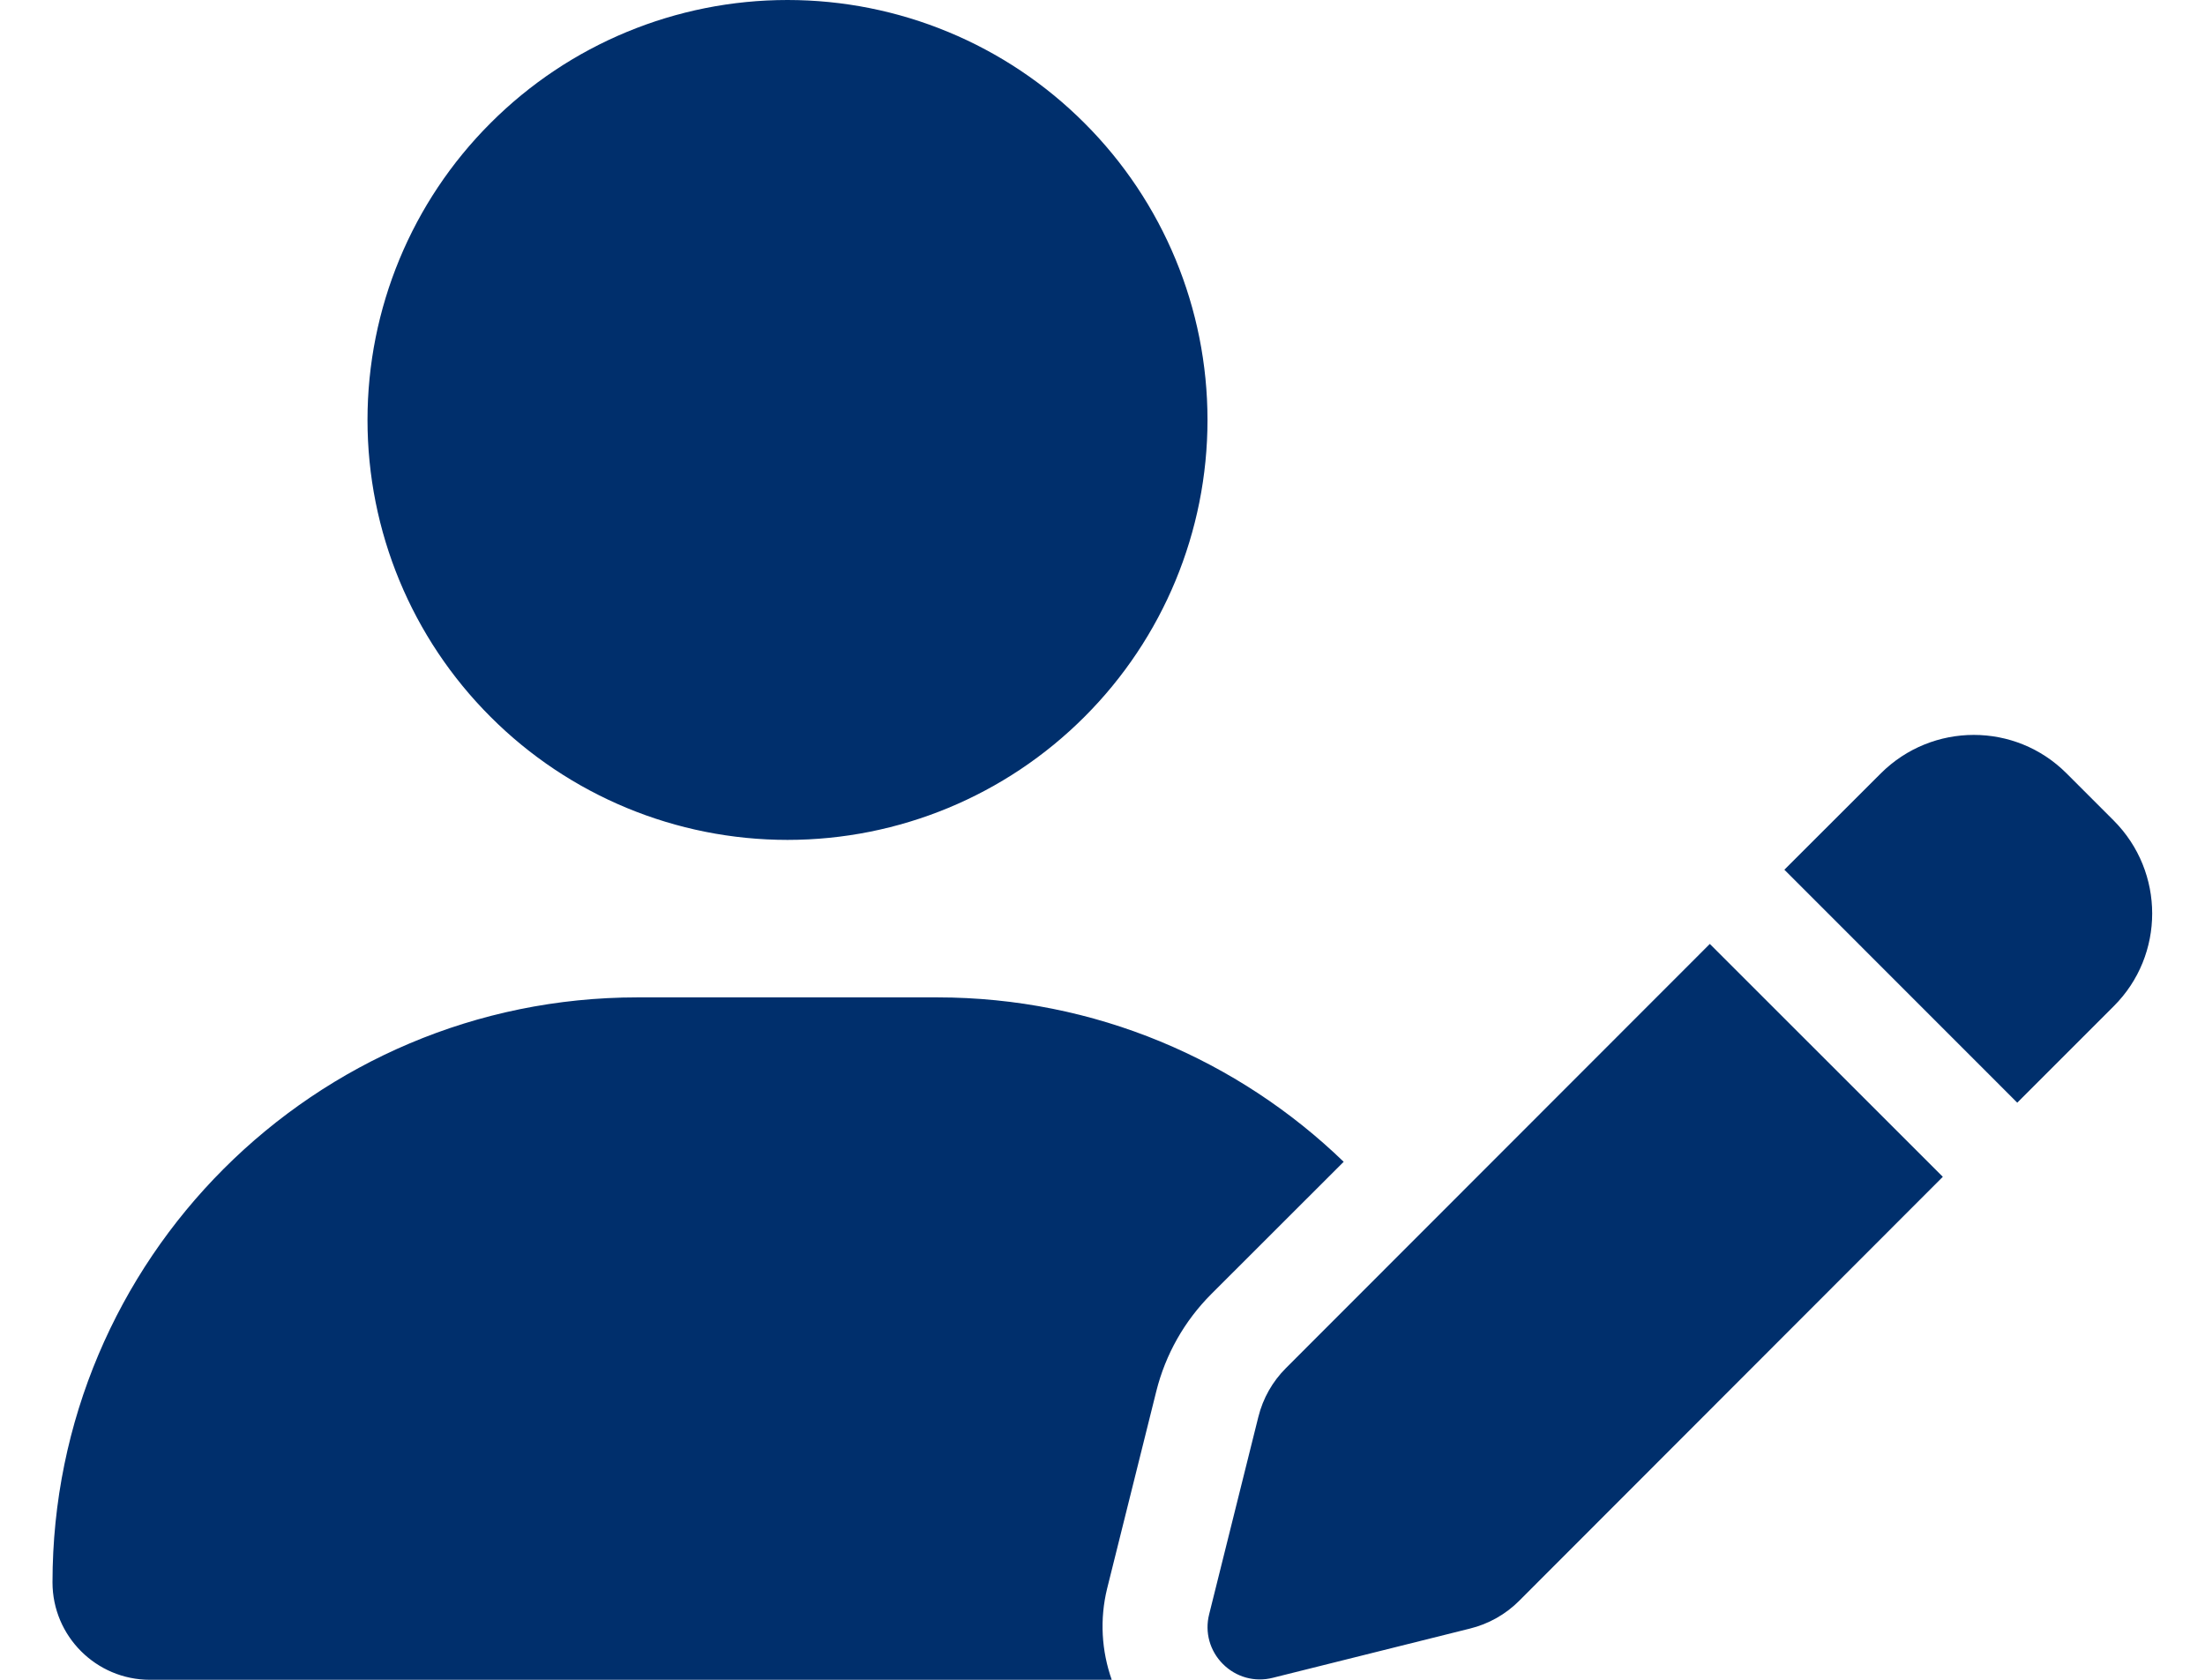 <svg width="21" height="16" viewBox="0 0 21 16" fill="none" xmlns="http://www.w3.org/2000/svg">
<g id="essentials/user-pen-solid" clip-path="url(#clip0_383_3058)">
<path id="Vector" d="M7.5 8C8.561 8 9.578 7.579 10.328 6.828C11.079 6.078 11.5 5.061 11.5 4C11.5 2.939 11.079 1.922 10.328 1.172C9.578 0.421 8.561 0 7.5 0C6.439 0 5.422 0.421 4.672 1.172C3.921 1.922 3.5 2.939 3.5 4C3.5 5.061 3.921 6.078 4.672 6.828C5.422 7.579 6.439 8 7.5 8ZM6.072 9.5C2.994 9.5 0.5 11.994 0.5 15.072C0.5 15.584 0.916 16 1.428 16H10.588C10.491 15.725 10.472 15.425 10.544 15.131L11.012 13.253C11.1 12.9 11.281 12.581 11.537 12.325L12.797 11.066C11.794 10.097 10.431 9.5 8.925 9.5H6.072ZM19.681 7.366C19.194 6.878 18.403 6.878 17.913 7.366L16.994 8.284L19.212 10.503L20.131 9.584C20.619 9.097 20.619 8.306 20.131 7.816L19.681 7.366ZM12.247 13.031C12.119 13.159 12.028 13.319 11.984 13.497L11.516 15.375C11.472 15.547 11.522 15.725 11.647 15.85C11.772 15.975 11.95 16.025 12.122 15.981L14 15.512C14.175 15.469 14.338 15.378 14.466 15.25L18.503 11.209L16.284 8.991L12.247 13.031Z" fill="#002F6C"/>
</g>
<defs>
<clipPath id="clip0_383_3058">
<rect width="20" height="16" fill="white" transform="translate(0.5)"/>
</clipPath>
</defs>
</svg>
